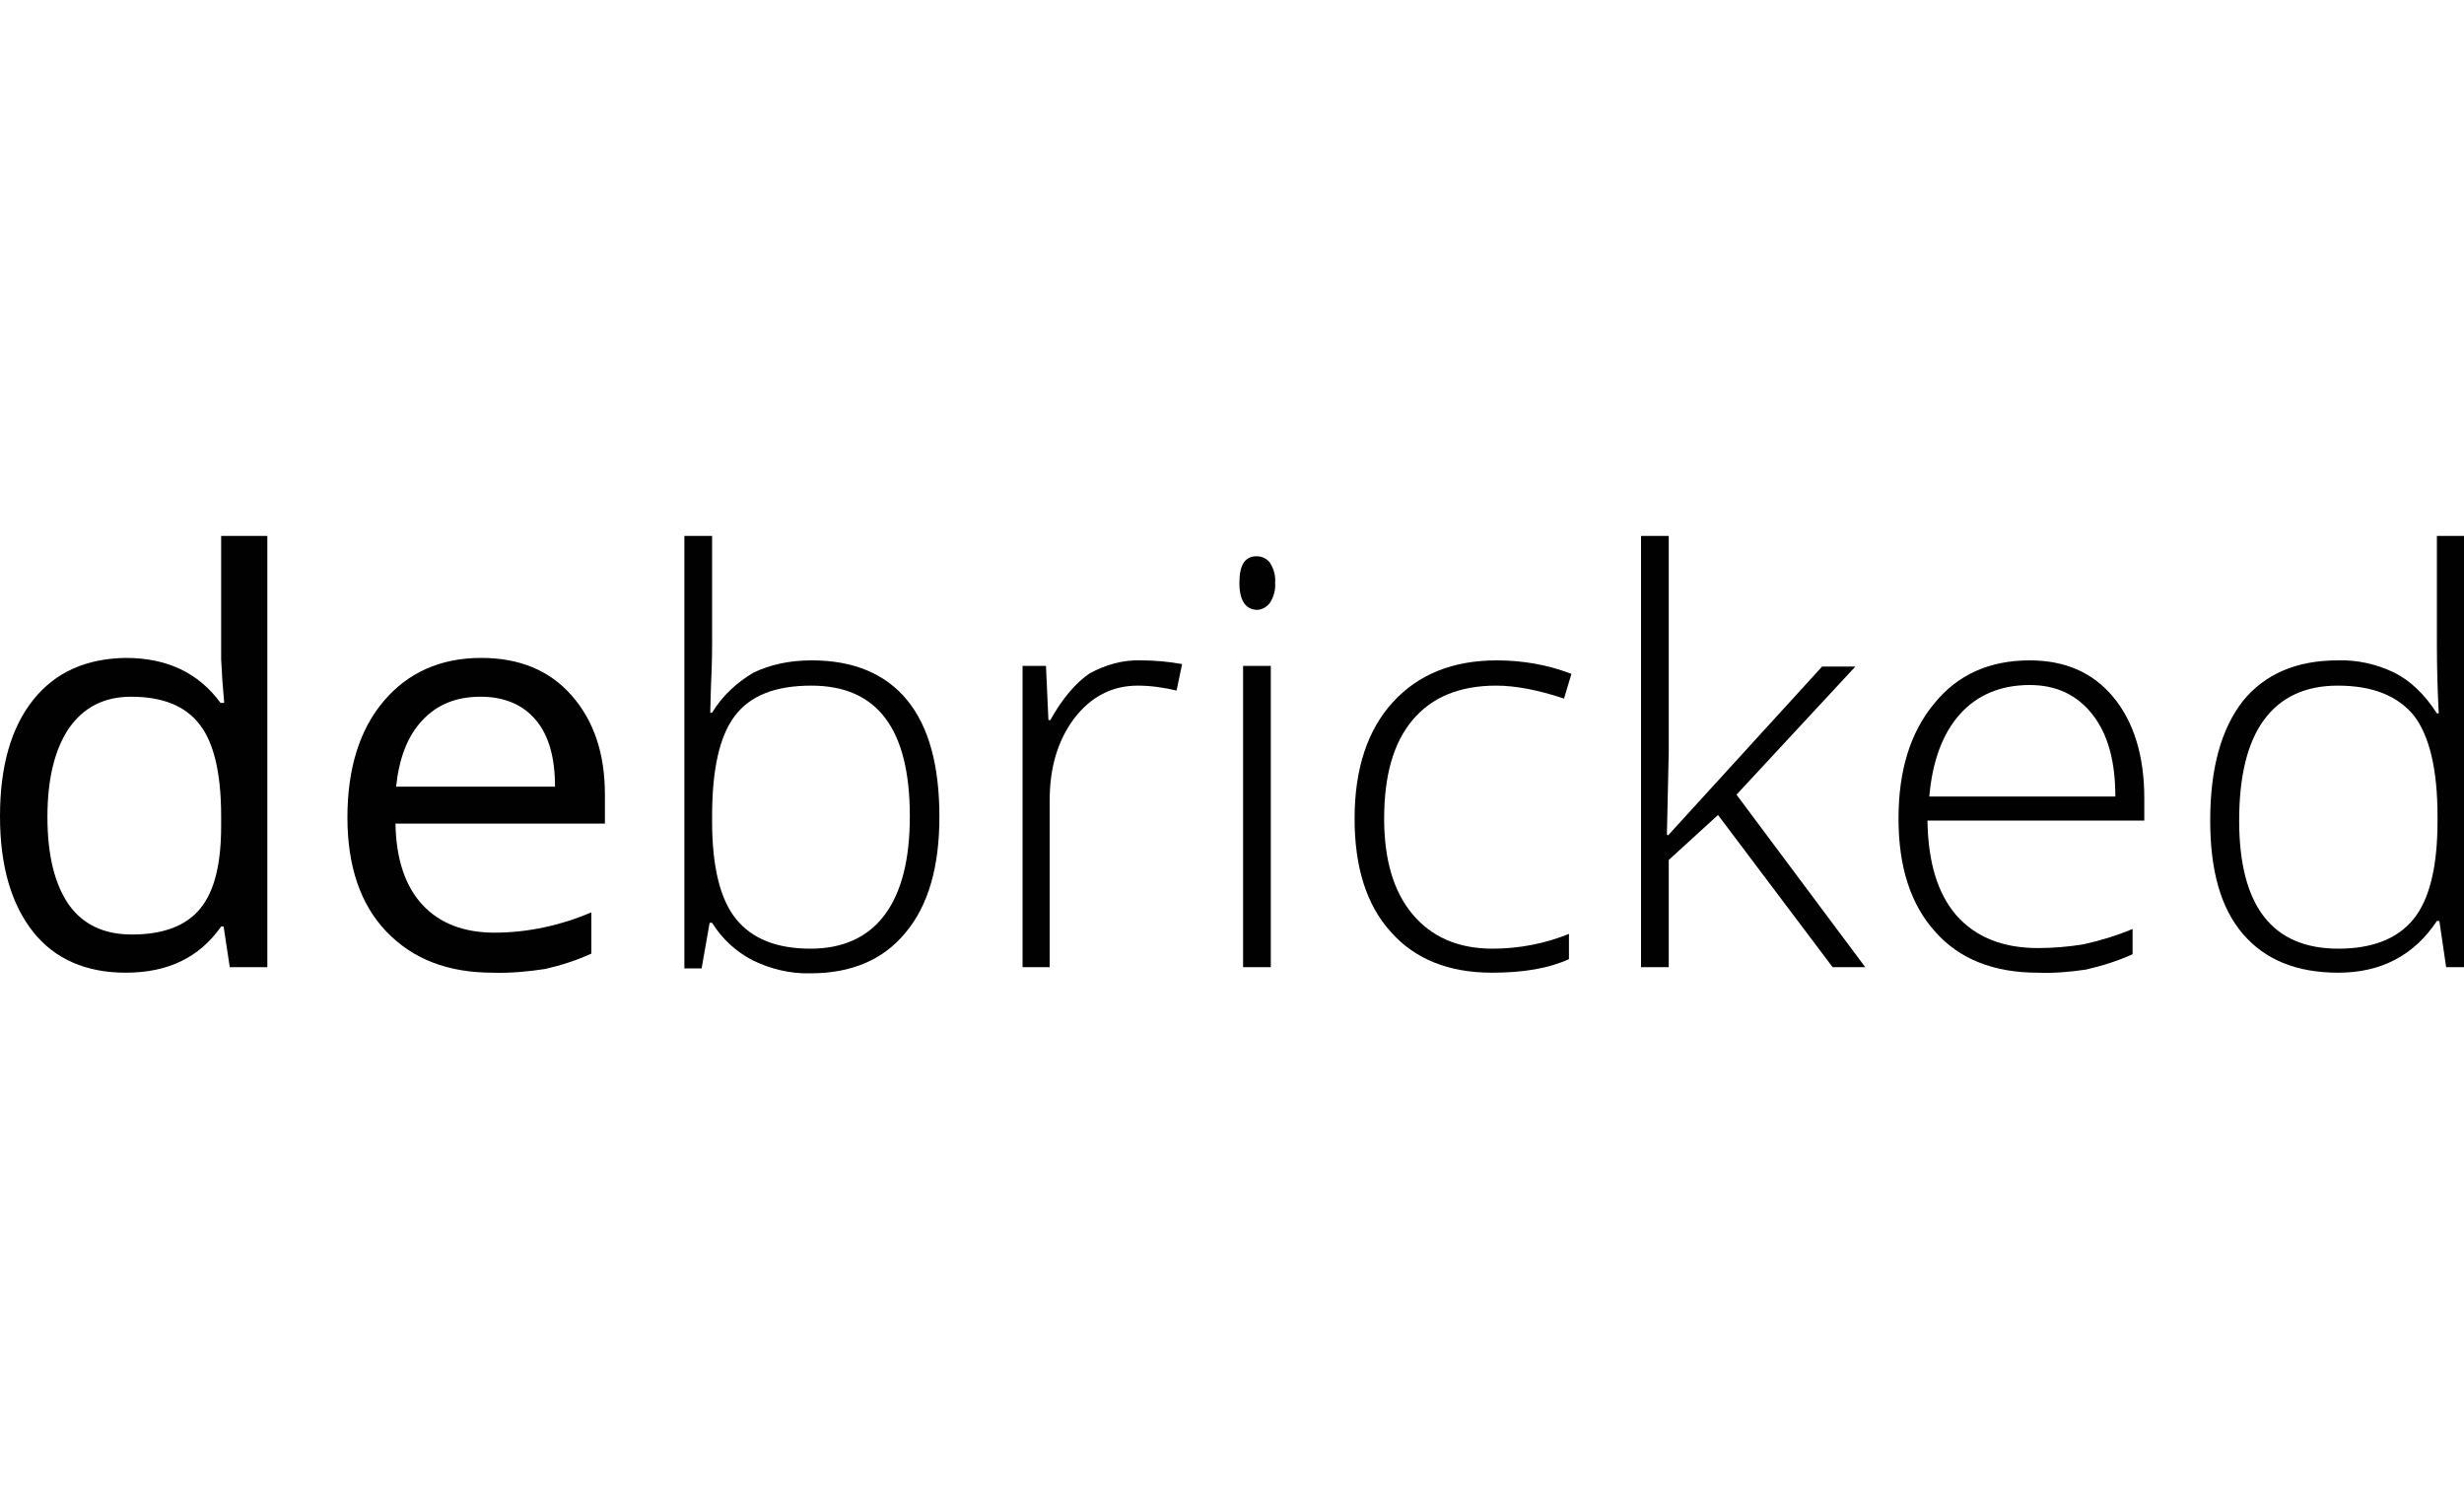 <?xml version="1.0" encoding="UTF-8"?> <!-- Generator: Adobe Illustrator 24.0.2, SVG Export Plug-In . SVG Version: 6.00 Build 0) --> <svg xmlns="http://www.w3.org/2000/svg" xmlns:xlink="http://www.w3.org/1999/xlink" id="Layer_1" x="0px" y="0px" viewBox="0 0 400 245" style="enable-background:new 0 0 400 245;" xml:space="preserve"> <style type="text/css"> .st0{fill:#010101;} </style> <g id="debricked"> <g> <path class="st0" d="M36.3,150.4h-0.4c-3.5,5-8.6,7.5-15.5,7.5c-6.4,0-11.5-2.2-15-6.6S0,140.7,0,132.5c0-8.1,1.8-14.4,5.4-18.9 c3.6-4.5,8.6-6.7,15-6.8c6.7,0,11.8,2.4,15.4,7.3h0.6l-0.3-3.6l-0.2-3.5V87h7.5v70h-6.1L36.3,150.4z M21.4,151.7 c5.1,0,8.8-1.4,11.1-4.2c2.3-2.8,3.4-7.2,3.4-13.4v-1.6c0-7-1.2-12-3.5-14.9c-2.3-3-6-4.5-11.1-4.5c-4.4,0-7.7,1.7-10.1,5.1 c-2.3,3.4-3.5,8.2-3.5,14.4c0,6.3,1.2,11,3.5,14.3C13.5,150.1,16.9,151.7,21.4,151.7L21.4,151.7z"></path> <path class="st0" d="M80,157.9c-7.3,0-13-2.2-17.3-6.7c-4.2-4.4-6.3-10.6-6.3-18.5c0-8,2-14.3,5.9-18.9s9.2-7,15.8-7 c6.2,0,11.1,2,14.7,6.1c3.6,4.1,5.4,9.4,5.4,16.1v4.7h-34c0.1,5.8,1.6,10.2,4.4,13.2c2.8,3,6.7,4.5,11.7,4.5 c5.4,0,10.8-1.2,15.7-3.3v6.7c-2.4,1.1-4.9,1.9-7.5,2.5C85.8,157.7,82.9,158,80,157.9z M78,113.1c-4,0-7.1,1.3-9.5,3.9 c-2.4,2.6-3.7,6.1-4.2,10.7h25.8c0-4.7-1-8.3-3.1-10.8C84.9,114.4,81.9,113.1,78,113.1L78,113.1z"></path> </g> <g> <path class="st0" d="M131.8,107.2c6.8,0,12,2.2,15.5,6.5c3.5,4.3,5.2,10.6,5.2,18.9c0,8.1-1.8,14.4-5.5,18.8 c-3.6,4.4-8.8,6.6-15.4,6.6c-3.3,0.1-6.5-0.7-9.4-2.1c-2.7-1.4-5-3.5-6.6-6.1h-0.4l-1.3,7.4h-2.8V87h4.5v17.6 c0,2.6-0.1,5.1-0.2,7.3l-0.1,3.8h0.3c1.6-2.7,4-4.9,6.7-6.5C125,107.9,128.1,107.2,131.8,107.2z M131.7,111.3 c-5.8,0-9.9,1.6-12.4,4.9c-2.5,3.3-3.7,8.7-3.7,16.3v0.8c0,7.4,1.3,12.7,3.9,15.9c2.6,3.2,6.6,4.8,12.1,4.8 c5.3,0,9.4-1.9,12.1-5.6c2.7-3.7,4-9,4-15.9C147.7,118.3,142.4,111.3,131.7,111.3L131.7,111.3z"></path> <path class="st0" d="M185.2,107.2c2.2,0,4.5,0.2,6.7,0.6l-0.9,4.3c-2.1-0.5-4.2-0.8-6.3-0.8c-4.2,0-7.6,1.8-10.3,5.3 c-2.7,3.6-4,8-4,13.4v27H166v-48.9h3.8l0.4,8.8h0.3c2-3.6,4.2-6.1,6.4-7.6C179.5,107.9,182.3,107.1,185.2,107.2z"></path> <path class="st0" d="M201.2,94.6c0-2.9,0.9-4.3,2.8-4.3c0.9,0,1.7,0.4,2.2,1.1c0.6,1,0.9,2.1,0.8,3.2c0.1,1.1-0.2,2.2-0.8,3.2 c-0.5,0.7-1.3,1.2-2.2,1.2C202.2,98.9,201.2,97.5,201.2,94.6z M206.3,157h-4.5v-48.9h4.5V157z"></path> <path class="st0" d="M242.2,157.9c-7,0-12.5-2.2-16.4-6.6c-4-4.4-5.9-10.6-5.9-18.4c0-8.1,2.1-14.4,6.2-18.9 c4.1-4.5,9.7-6.8,16.9-6.8c4.1,0,8.3,0.7,12.1,2.2l-1.2,4c-4.2-1.4-7.9-2.1-11-2.1c-6,0-10.5,1.9-13.6,5.6c-3.1,3.7-4.6,9-4.6,16 c0,6.6,1.5,11.8,4.6,15.5c3.1,3.7,7.4,5.6,13,5.6c4.2,0,8.5-0.8,12.4-2.4v4.1C251.4,157.2,247.3,157.9,242.2,157.9z"></path> <path class="st0" d="M270.8,135.6l25-27.4h5.4L281.9,129l20.9,28h-5.3l-18.6-24.7l-8,7.3V157h-4.5V87h4.5v35.1l-0.3,13.4 L270.8,135.6z"></path> <path class="st0" d="M330.8,157.9c-7.1,0-12.7-2.2-16.6-6.6c-4-4.4-6-10.5-6-18.4c0-7.8,1.9-14,5.8-18.7c3.8-4.7,9-7,15.5-7 c5.8,0,10.3,2,13.6,6c3.3,4,5,9.5,5,16.4v3.6h-35.2c0.1,6.7,1.6,11.8,4.7,15.4c3.1,3.5,7.5,5.3,13.2,5.3c2.5,0,4.9-0.2,7.4-0.6 c2.7-0.6,5.4-1.4,8-2.5v4.1c-2.4,1.1-5,1.9-7.6,2.5C335.9,157.8,333.3,158,330.8,157.9z M329.5,111.2c-4.7,0-8.5,1.6-11.3,4.7 c-2.8,3.1-4.5,7.6-5,13.4h30.2c0-5.7-1.2-10.1-3.7-13.3C337.2,112.8,333.8,111.2,329.5,111.2z"></path> <path class="st0" d="M379.5,107.2c3.2-0.1,6.3,0.6,9.2,2c2.6,1.3,4.9,3.5,6.9,6.6h0.3c-0.2-3.8-0.3-7.5-0.3-11.1V87h4.4v70h-2.9 l-1.1-7.5h-0.4c-3.7,5.6-9.1,8.4-16,8.4c-6.8,0-11.9-2.1-15.5-6.3c-3.6-4.2-5.3-10.3-5.3-18.4c0-8.5,1.8-14.9,5.3-19.4 C367.7,109.4,372.8,107.2,379.5,107.2z M379.5,111.3c-5.3,0-9.3,1.9-12,5.6c-2.7,3.7-4,9.2-4,16.3c0,13.9,5.4,20.8,16.1,20.8 c5.5,0,9.6-1.6,12.2-4.8s3.9-8.5,3.9-15.9v-0.8c0-7.6-1.3-13-3.8-16.3C389.2,112.9,385.1,111.3,379.5,111.3z"></path> </g> </g> </svg> 